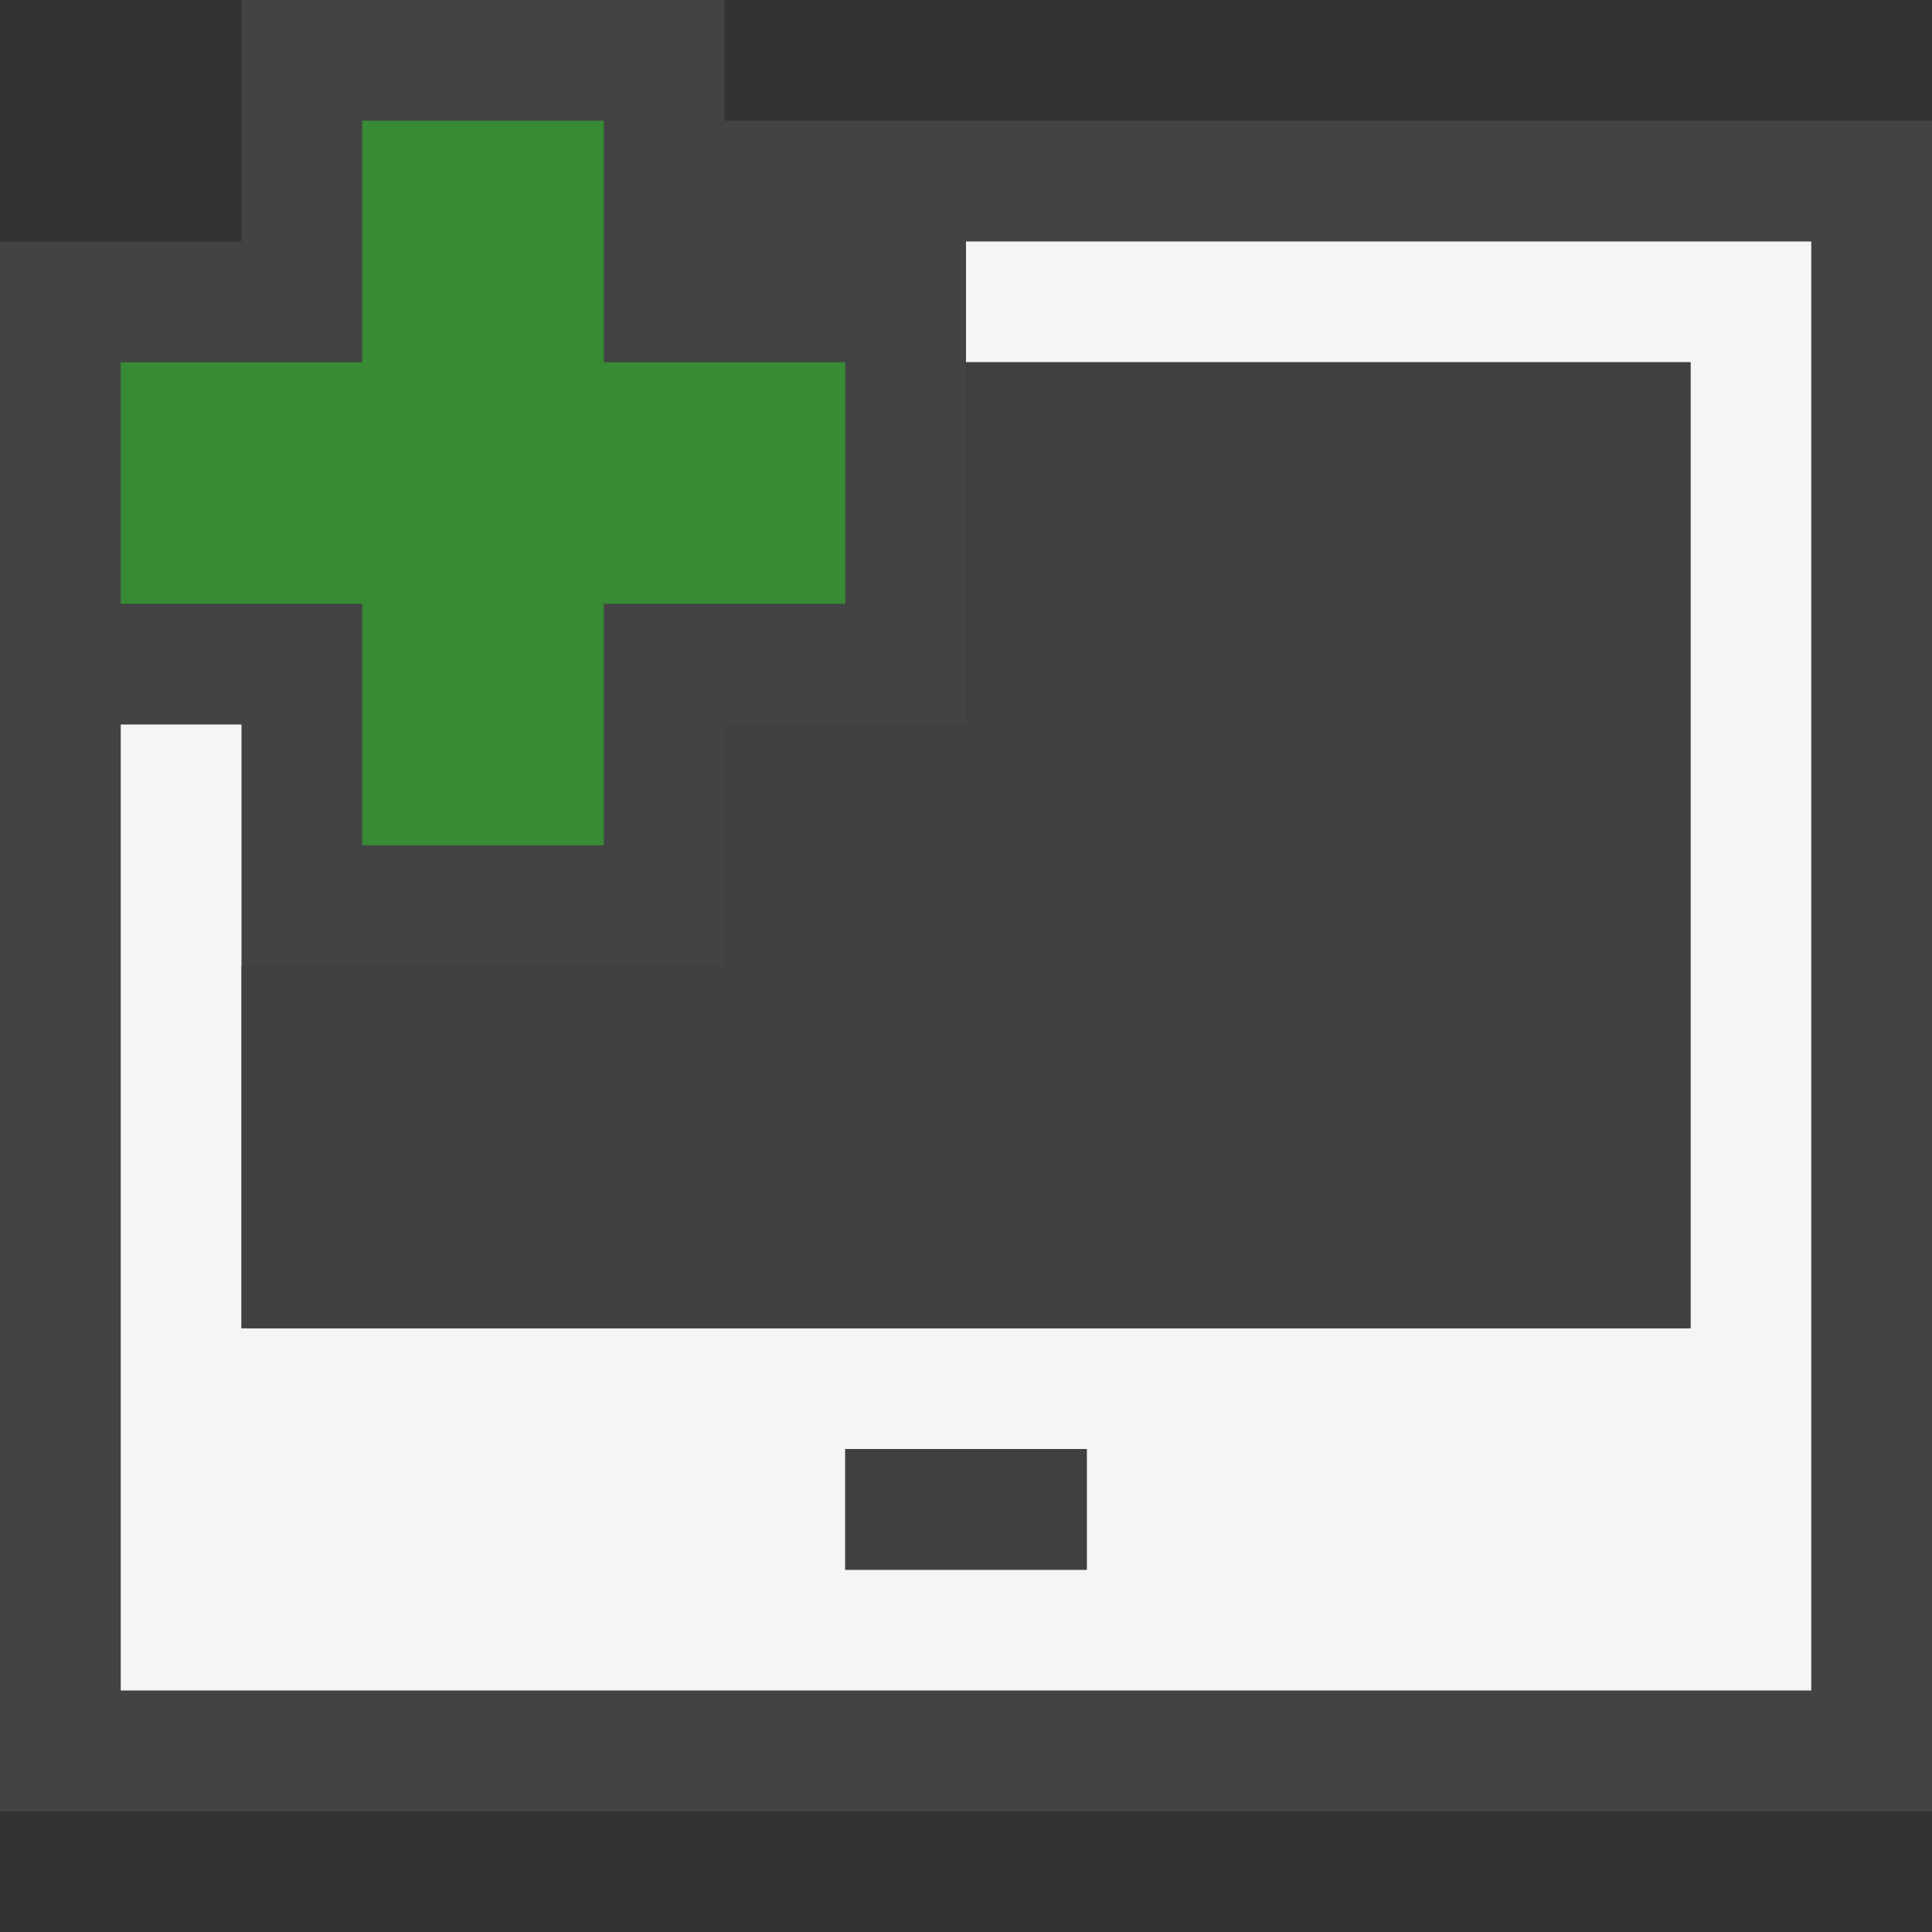 <svg xmlns="http://www.w3.org/2000/svg" width="16" height="16"><rect width="100%" height="100%" fill="#333333" stroke="none"/><style type="text/css">.icon-canvas-transparent{opacity:0;fill:#434343;} .icon-vs-out{fill:#434343;} .icon-vs-bg{fill:#f5f5f5;} .icon-vs-fg{fill:#403F41;} .icon-vs-action-green{fill:#388A34;}</style><path class="icon-canvas-transparent" d="M16 16h-16v-16h16v16z" id="canvas"/><path class="icon-vs-out" d="M16 1v14h-16v-13h2v-2h4v1h10z" id="outline"/><path class="icon-vs-bg" d="M8 2v1h6v8h-12v-5h-1v8h14v-12h-7zm1 11h-2v-1h2v1z" id="iconBg"/><path class="icon-vs-fg" d="M9 13h-2v-1h2v1zm-1-10v3h-2v2h-4v3h12v-8h-6z" id="iconFg"/><path class="icon-vs-action-green" d="M7 5h-2v2h-2v-2h-2v-2h2v-2h2v2h2v2z" id="colorAction"/></svg>